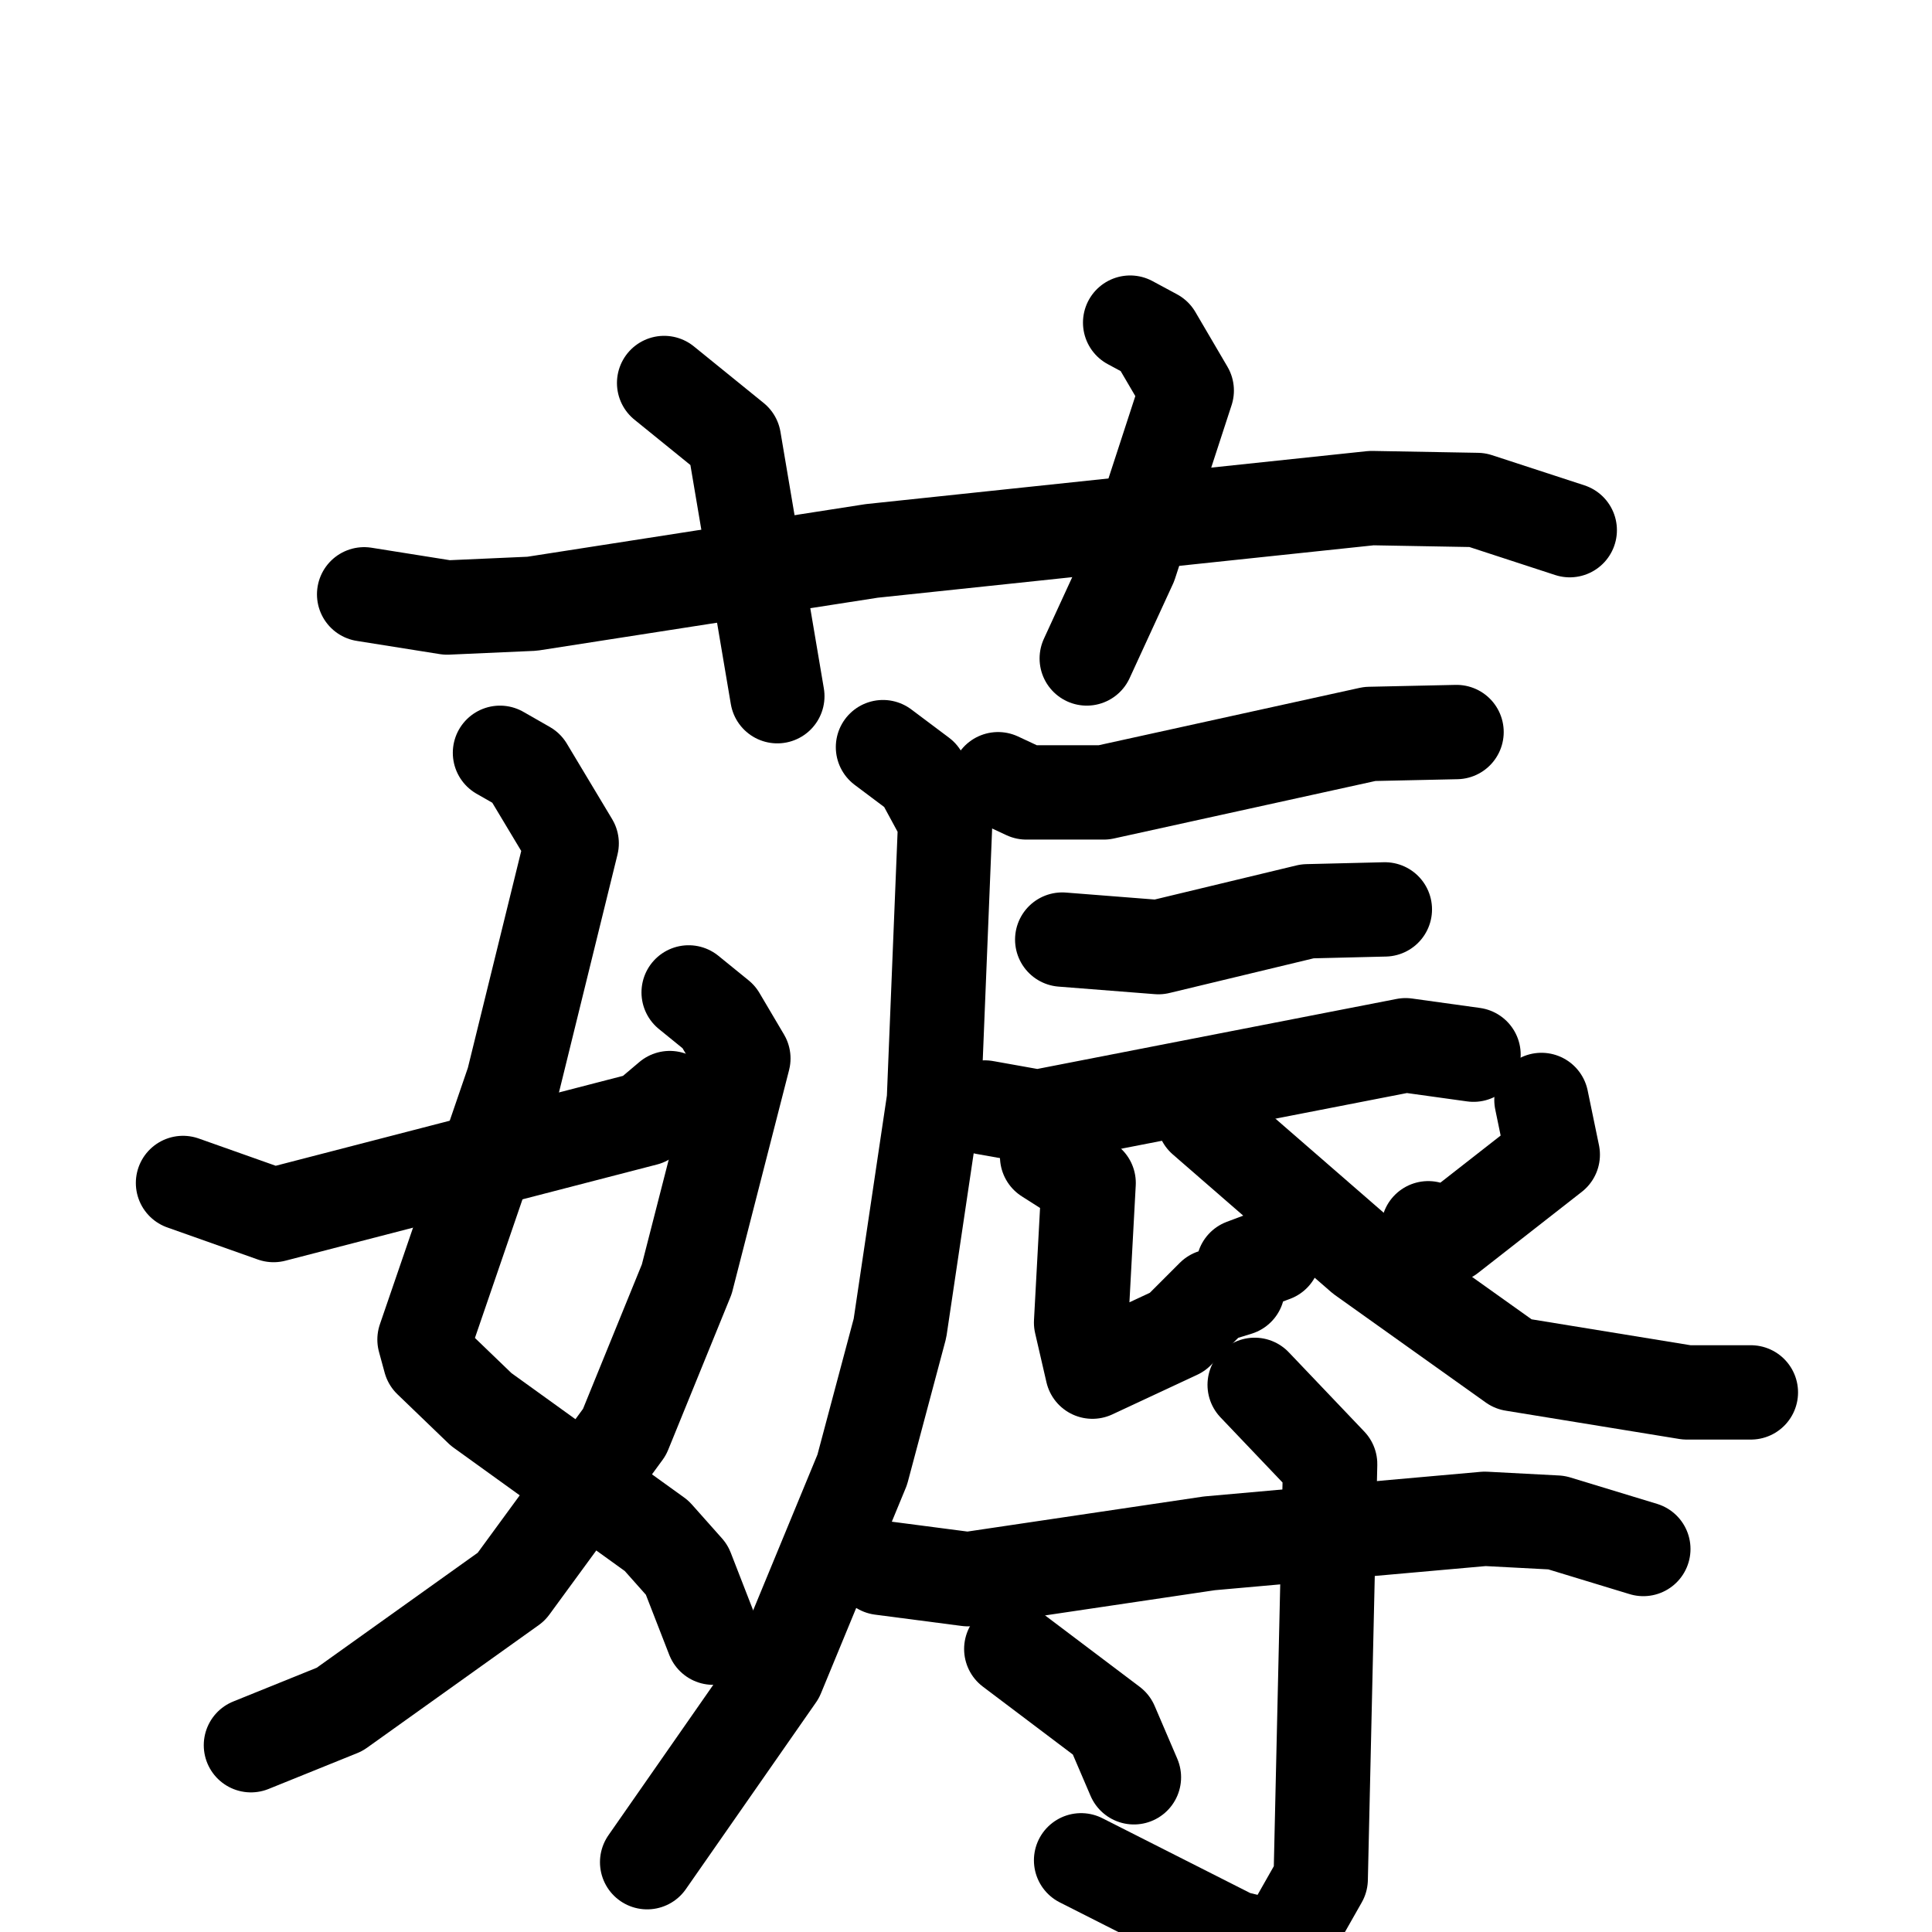<svg xmlns="http://www.w3.org/2000/svg" viewBox="0 0 1024 1024">
  <g style="fill:none;stroke:#000000;stroke-width:50;stroke-linecap:round;stroke-linejoin:round;" transform="scale(1, 1) translate(0, 0)">
    <path d="M 193.0,315.0 L 237.0,322.0 L 282.0,320.0 L 462.0,292.0 L 727.0,264.0 L 783.0,265.0 L 832.0,281.0"/>
    <path d="M 352.0,203.0 L 389.0,233.0 L 412.0,369.0"/>
    <path d="M 599.0,171.0 L 612.0,178.0 L 629.0,207.0 L 599.0,299.0 L 576.0,349.0"/>
    <path d="M 265.0,399.0 L 279.0,407.0 L 303.0,447.0 L 272.0,573.0 L 225.0,710.0 L 228.0,721.0 L 255.0,747.0 L 348.0,814.0 L 364.0,832.0 L 378.0,868.0"/>
    <path d="M 365.0,526.0 L 381.0,539.0 L 394.0,561.0 L 364.0,678.0 L 331.0,759.0 L 271.0,841.0 L 180.0,906.0 L 133.0,925.0"/>
    <path d="M 97.0,627.0 L 145.0,644.0 L 342.0,593.0 L 355.0,582.0"/>
    <path d="M 529.0,413.0 L 544.0,420.0 L 585.0,420.0 L 726.0,389.0 L 772.0,388.0"/>
    <path d="M 468.0,396.0 L 488.0,411.0 L 501.0,435.0 L 495.0,583.0 L 477.0,704.0 L 457.0,779.0 L 412.0,888.0 L 343.0,987.0"/>
    <path d="M 563.0,498.0 L 614.0,502.0 L 693.0,483.0 L 734.0,482.0"/>
    <path d="M 522.0,587.0 L 550.0,592.0 L 745.0,554.0 L 781.0,559.0"/>
    <path d="M 555.0,613.0 L 577.0,627.0 L 573.0,701.0 L 579.0,727.0 L 624.0,706.0 L 643.0,687.0 L 656.0,683.0 L 659.0,671.0 L 675.0,665.0"/>
    <path d="M 817.0,583.0 L 823.0,612.0 L 768.0,655.0 L 757.0,651.0"/>
    <path d="M 638.0,593.0 L 722.0,666.0 L 802.0,723.0 L 894.0,738.0 L 928.0,738.0"/>
    <path d="M 467.0,831.0 L 513.0,837.0 L 641.0,818.0 L 787.0,805.0 L 825.0,807.0 L 871.0,821.0"/>
    <path d="M 665.0,734.0 L 705.0,776.0 L 700.0,996.0 L 679.0,1033.0 L 654.0,1027.0 L 573.0,986.0"/>
    <path d="M 536.0,874.0 L 589.0,914.0 L 601.0,942.0"/>
  </g>
</svg>
